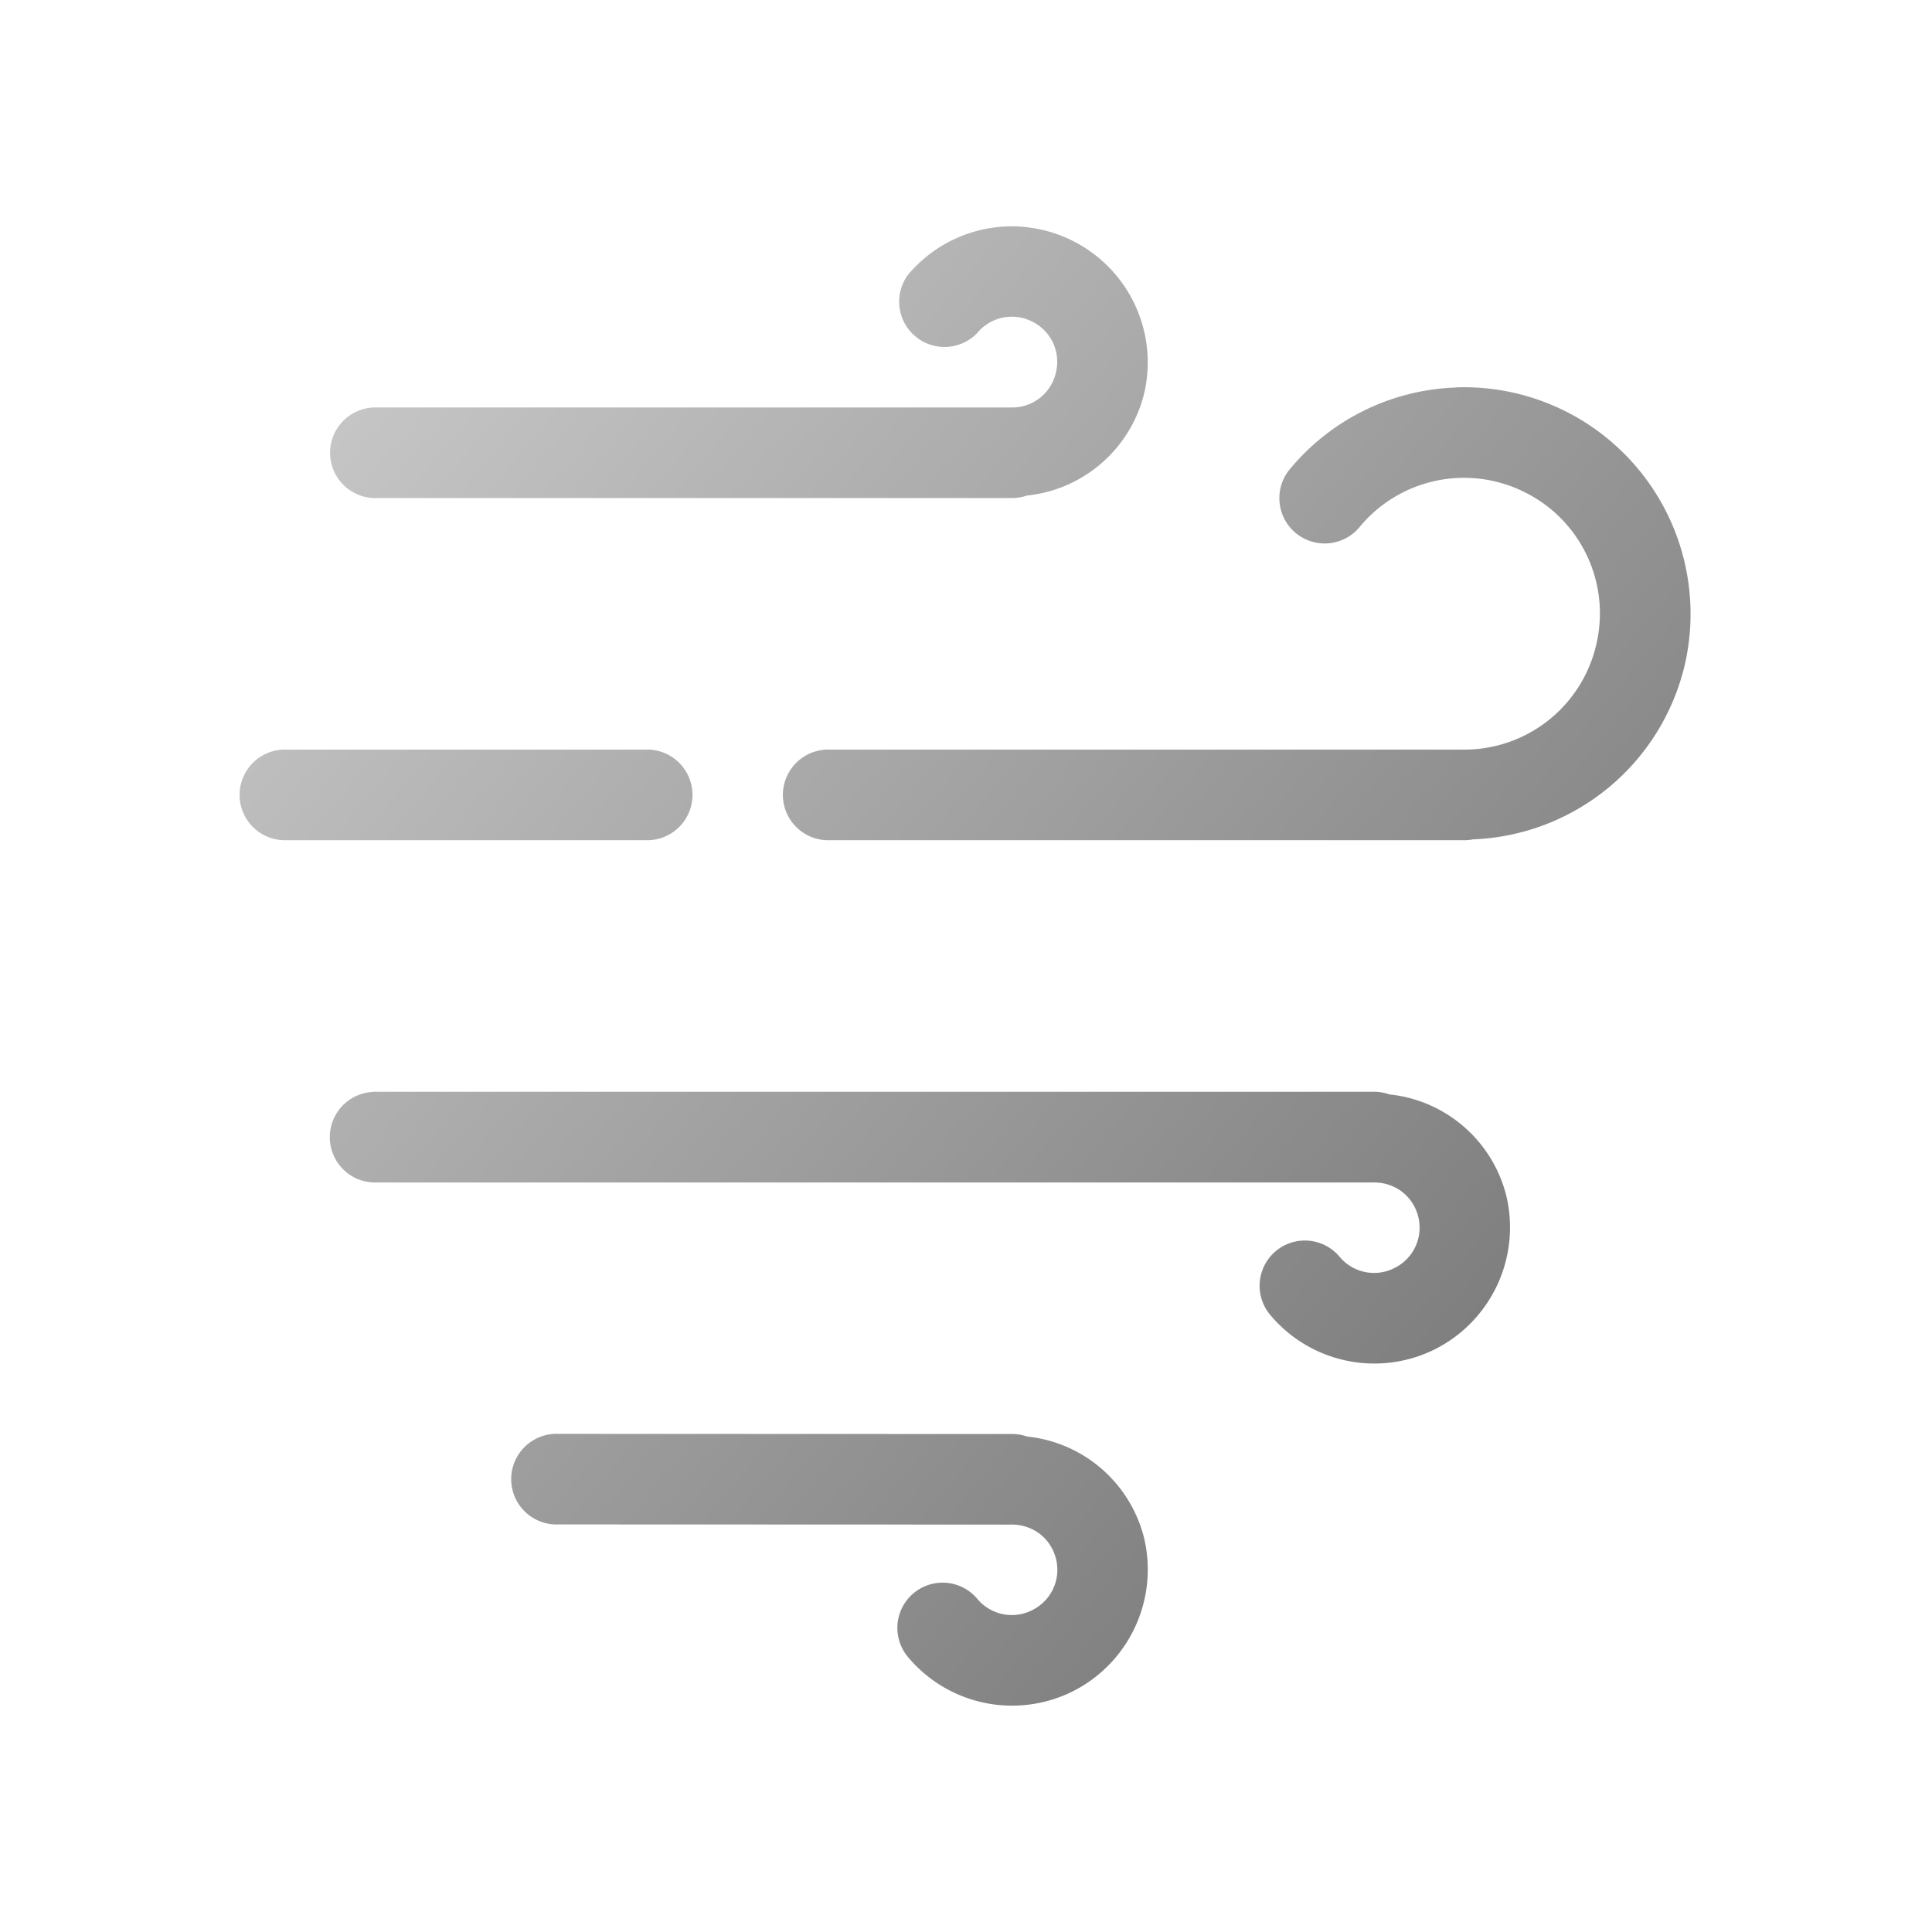 <svg xmlns="http://www.w3.org/2000/svg" xmlns:xlink="http://www.w3.org/1999/xlink" width="24" height="24"><defs><linearGradient id="a"><stop offset="0" stop-color="#ccc"/><stop offset="1" stop-color="#666"/></linearGradient><linearGradient xlink:href="#a" id="b" x1="3.327" y1="3.591" x2="23.366" y2="20.409" gradientUnits="userSpaceOnUse"/></defs><path style="line-height:normal;font-variant-ligatures:normal;font-variant-position:normal;font-variant-caps:normal;font-variant-numeric:normal;font-variant-alternates:normal;font-feature-settings:normal;text-indent:0;text-align:start;text-decoration-line:none;text-decoration-style:solid;text-decoration-color:#000;text-transform:none;text-orientation:mixed;white-space:normal;shape-padding:0;isolation:auto;mix-blend-mode:normal" d="M12.615 2.812a1.685 1.685 0 00-1.336.602.563.563 0 00.861.722.557.557 0 01.684-.14.556.556 0 01.293.632.557.557 0 01-.547.434.562.562 0 00-.008 0H4.687a.563.563 0 100 1.125h7.875a.562.562 0 00.008 0h.004a.562.562 0 00.182-.031 1.678 1.678 0 001.457-1.268 1.69 1.69 0 00-1.43-2.062 1.685 1.685 0 00-.168-.014zm5.478 2a2.808 2.808 0 00-.015.002 2.803 2.803 0 00-2.043 1 .563.563 0 10.861.725 1.682 1.682 0 012.05-.422 1.68 1.68 0 01.882 1.896 1.682 1.682 0 01-1.64 1.299h-7.876a.563.563 0 100 1.125h7.875a.562.562 0 00.112-.01 2.815 2.815 0 002.627-2.156 2.817 2.817 0 00-1.475-3.16 2.808 2.808 0 00-1.358-.299zm-14.53 4.5a.563.563 0 100 1.125h4.5a.563.563 0 000-1.125zm1.07 4.25v.002a.563.563 0 00.054 1.125h12.375a.562.562 0 00.008 0c.264 0 .487.173.549.43a.558.558 0 01-.295.632.557.557 0 01-.684-.14.562.562 0 10-.861.723 1.686 1.686 0 002.05.425 1.695 1.695 0 00.884-1.9 1.675 1.675 0 00-1.455-1.264.562.562 0 00-.196-.033H4.687a.562.562 0 00-.054 0zm2.304 4.25a.563.563 0 100 1.125l5.625.002a.562.562 0 00.008 0c.264 0 .487.173.549.43a.558.558 0 01-.295.632.557.557 0 01-.684-.14.562.562 0 10-.861.723 1.686 1.686 0 002.05.425 1.694 1.694 0 00.884-1.9 1.675 1.675 0 00-1.455-1.264.562.562 0 00-.196-.031z" font-weight="400" overflow="visible" color="#000" font-family="sans-serif" fill="url(#b)"/></svg>